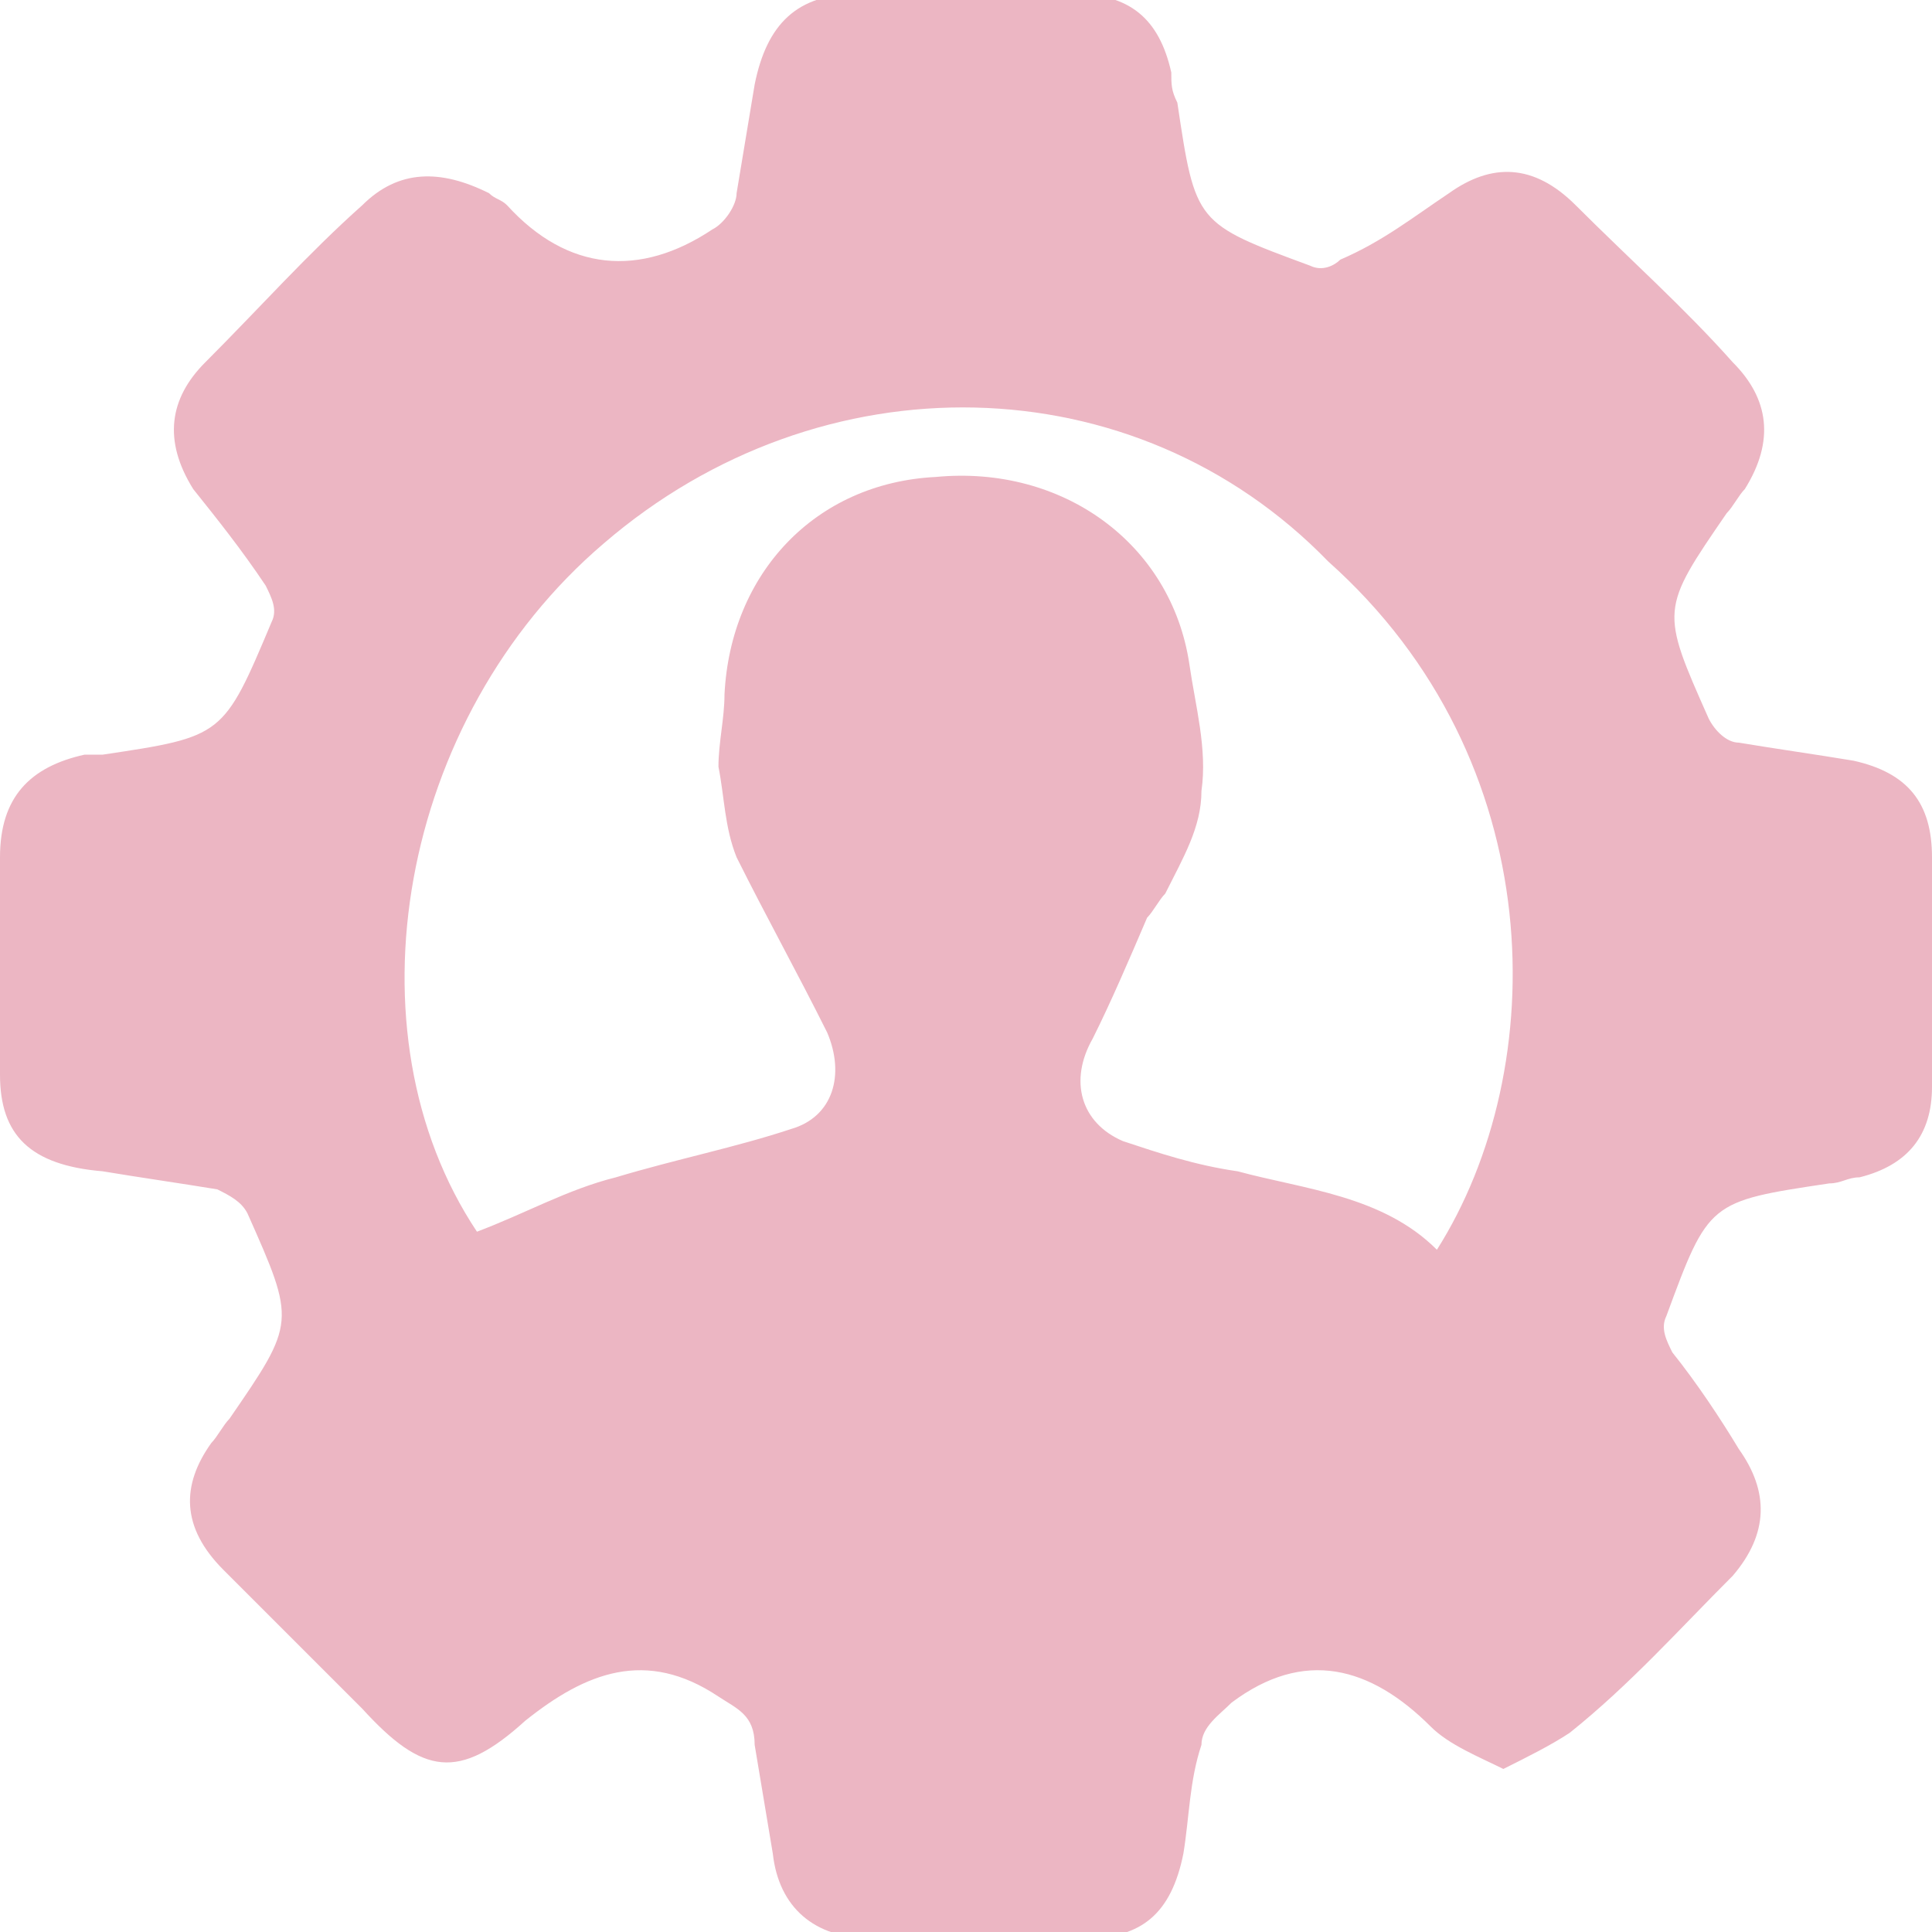 <svg width="23" height="23" viewBox="0 0 23 23" fill="none" xmlns="http://www.w3.org/2000/svg">
<g clip-path="url(#clip0_31_211)">
<path d="M17.897 21.059C17.609 20.916 17.25 20.772 17.034 20.556C16.316 19.838 15.525 19.622 14.662 20.269C14.519 20.413 14.303 20.556 14.303 20.772C14.159 21.203 14.159 21.634 14.088 22.066C13.944 22.785 13.584 23.072 12.938 23.072C12.075 23.072 11.213 23.072 10.35 23.072C9.703 23.072 9.272 22.713 9.2 22.066C9.128 21.634 9.056 21.203 8.984 20.772C8.984 20.413 8.769 20.341 8.553 20.197C7.691 19.622 6.972 19.91 6.253 20.485C5.463 21.203 5.031 21.131 4.312 20.341C3.737 19.766 3.234 19.263 2.659 18.688C2.156 18.184 2.156 17.681 2.516 17.178C2.587 17.106 2.659 16.963 2.731 16.891C3.522 15.741 3.522 15.741 2.947 14.447C2.875 14.303 2.731 14.231 2.587 14.159C2.156 14.088 1.653 14.016 1.222 13.944C0.359 13.872 0 13.513 0 12.794C0 11.931 0 11.069 0 10.206C0 9.488 0.359 9.128 1.006 8.984C1.078 8.984 1.15 8.984 1.222 8.984C2.659 8.769 2.659 8.769 3.234 7.403C3.306 7.259 3.234 7.116 3.163 6.972C2.875 6.541 2.587 6.181 2.3 5.822C1.941 5.247 2.013 4.744 2.444 4.313C3.091 3.666 3.666 3.019 4.312 2.444C4.744 2.013 5.247 2.013 5.822 2.3C5.894 2.372 5.966 2.372 6.037 2.444C6.756 3.234 7.619 3.306 8.481 2.731C8.625 2.659 8.769 2.444 8.769 2.3C8.841 1.869 8.912 1.438 8.984 1.006C9.128 0.288 9.488 -0.072 10.206 -0.072C11.069 -0.072 11.931 -0.072 12.794 -0.072C13.441 -0.072 13.8 0.216 13.944 0.863C13.944 1.006 13.944 1.078 14.016 1.222C14.231 2.659 14.231 2.659 15.597 3.163C15.741 3.234 15.884 3.163 15.956 3.091C16.459 2.875 16.819 2.588 17.25 2.3C17.753 1.941 18.256 1.941 18.759 2.444C19.406 3.091 20.053 3.666 20.628 4.313C21.059 4.744 21.131 5.247 20.772 5.822C20.7 5.894 20.628 6.038 20.556 6.109C19.766 7.259 19.766 7.259 20.341 8.553C20.413 8.697 20.556 8.841 20.7 8.841C21.131 8.913 21.634 8.984 22.066 9.056C22.712 9.2 23 9.559 23 10.206C23 11.141 23 12.003 23 12.938C23 13.513 22.712 13.872 22.137 14.016C21.994 14.016 21.922 14.088 21.778 14.088C20.341 14.303 20.341 14.303 19.837 15.669C19.766 15.813 19.837 15.956 19.909 16.1C20.197 16.459 20.484 16.891 20.7 17.25C21.059 17.753 21.059 18.256 20.628 18.759C19.981 19.406 19.406 20.053 18.688 20.628C18.472 20.772 18.184 20.916 17.897 21.059ZM5.678 14.663C6.253 14.447 6.756 14.159 7.331 14.016C8.05 13.8 8.769 13.656 9.416 13.441C9.919 13.297 10.062 12.794 9.847 12.291C9.488 11.572 9.128 10.925 8.769 10.206C8.625 9.847 8.625 9.488 8.553 9.128C8.553 8.841 8.625 8.553 8.625 8.266C8.697 6.828 9.703 5.75 11.141 5.678C12.65 5.534 13.944 6.469 14.159 7.906C14.231 8.409 14.375 8.913 14.303 9.416C14.303 9.847 14.088 10.206 13.872 10.638C13.8 10.71 13.728 10.853 13.656 10.925C13.441 11.428 13.225 11.931 13.009 12.363C12.722 12.866 12.866 13.369 13.369 13.585C13.8 13.728 14.231 13.872 14.734 13.944C15.525 14.159 16.459 14.231 17.106 14.878C18.472 12.722 18.472 9.056 15.812 6.684C13.512 4.313 9.775 4.241 7.188 6.469C4.744 8.553 4.097 12.291 5.678 14.663Z" fill="#ECB6C3"/>
</g>
<defs>
<clipPath id="clip0_31_211">
<rect width="23" height="23" fill="white"/>
</clipPath>
</defs>
</svg>
